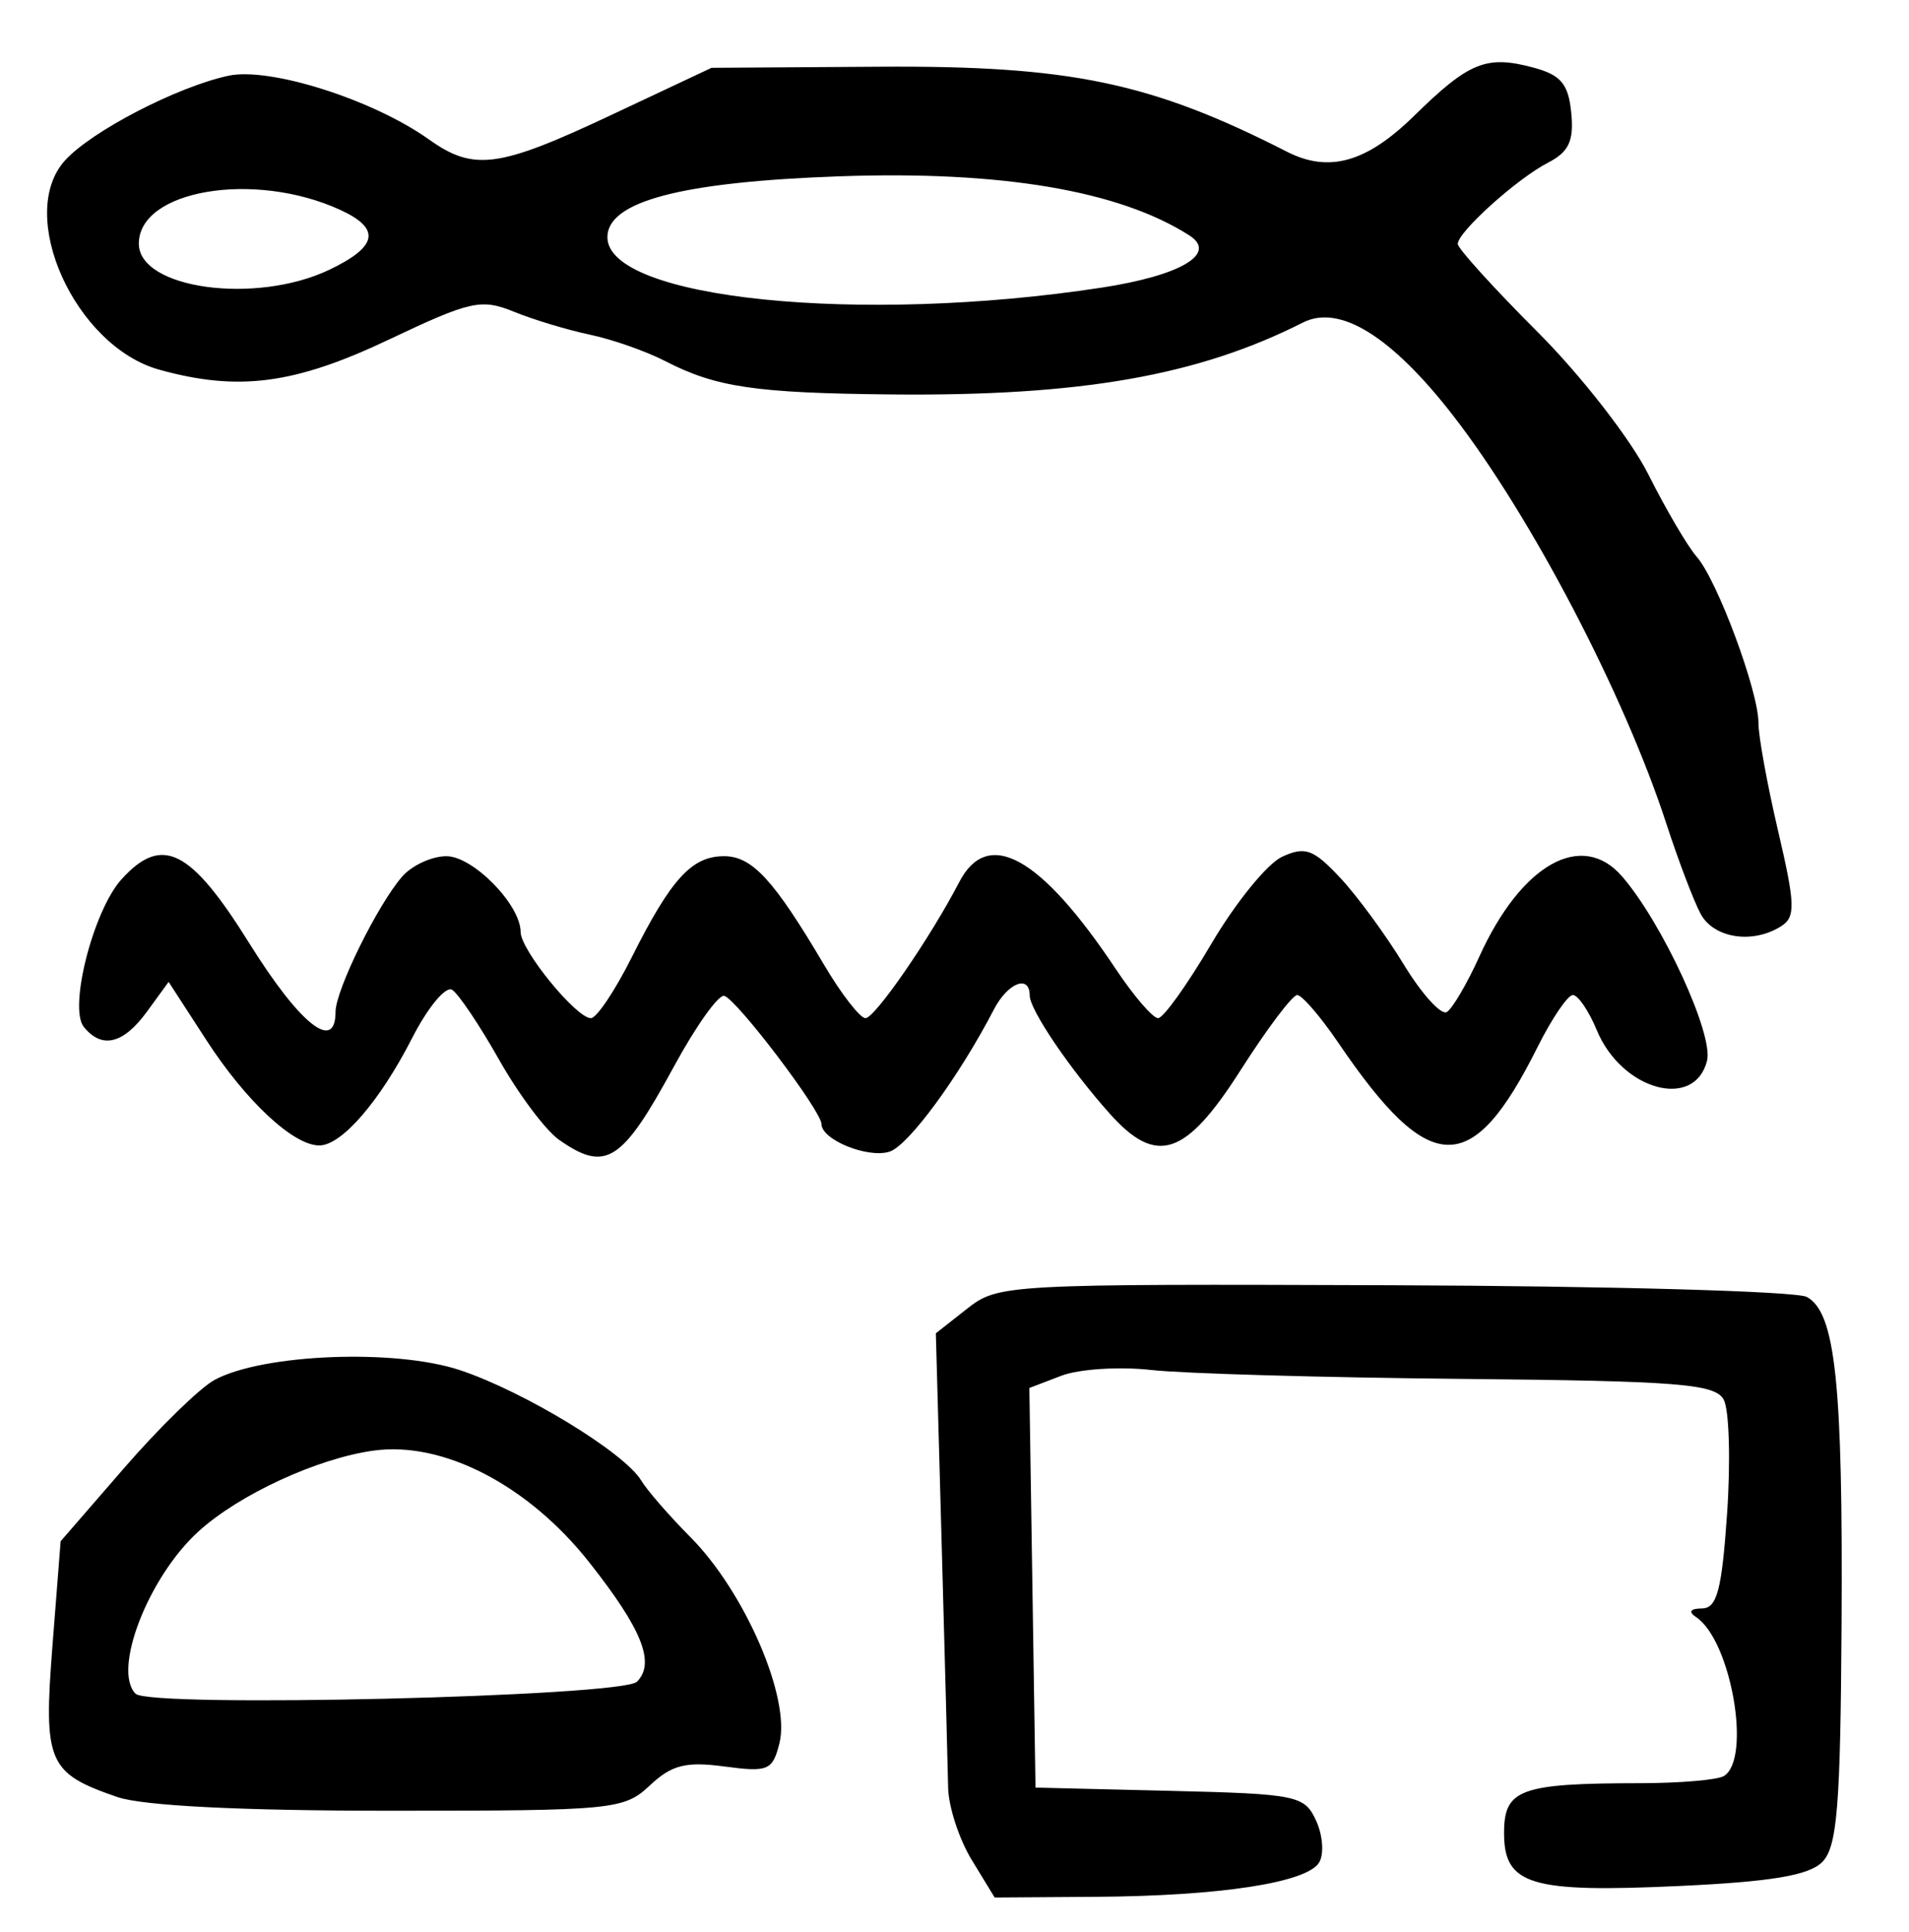 <?xml version="1.0" encoding="UTF-8" standalone="no"?>
<!-- Created with Inkscape (http://www.inkscape.org/) -->

<svg
   version="1.1"
   id="svg185"
   width="220"
   height="222.667"
   viewBox="0 0 220 222.667"
   xmlns="http://www.w3.org/2000/svg"
   xmlns:svg="http://www.w3.org/2000/svg">
  <defs
     id="defs189" />
  <g
     id="g191">
    <path
       style="fill:#000000;stroke-width:1.333"
       d="M 111.985,214.333 C 110.532,211.95 109.308,208.2 109.266,206 c -0.043,-2.2 -0.379,-14.88 -0.747,-28.177 l -0.669,-24.177 3.622,-2.849 c 3.549,-2.792 4.546,-2.846 49.075,-2.687 24.999,0.089 46.449,0.694 47.666,1.343 3.313,1.767 4.178,9.914 4.013,37.795 -0.124,20.955 -0.503,25.602 -2.229,27.333 -1.53,1.534 -5.862,2.263 -16.372,2.753 -17.264,0.805 -20.292,-0.106 -20.292,-6.108 0,-5.044 1.85,-5.721 15.672,-5.734 4.586,-0.004 8.936,-0.377 9.667,-0.828 3.209,-1.983 0.821,-15.621 -3.205,-18.31 -0.93,-0.621 -0.682,-0.987 0.676,-1 1.731,-0.017 2.287,-2.126 2.894,-10.974 0.413,-6.024 0.239,-11.909 -0.386,-13.078 -0.98,-1.83 -5.163,-2.163 -30.227,-2.402 -15.999,-0.152 -32.09,-0.614 -35.757,-1.026 -3.667,-0.412 -8.326,-0.113 -10.354,0.663 l -3.687,1.411 0.354,23.025 0.354,23.025 15.471,0.374 c 14.699,0.355 15.541,0.528 16.875,3.456 0.772,1.695 0.922,3.863 0.332,4.817 -1.43,2.313 -11.409,3.843 -25.699,3.94 l -11.686,0.08 z m -98.454,-7.244 c -8.013,-2.753 -8.538,-3.976 -7.484,-17.445 l 0.941,-12.033 7.349,-8.472 c 4.042,-4.66 8.715,-9.213 10.385,-10.118 5.54,-3.003 20.803,-3.614 28.278,-1.131 7.393,2.456 18.96,9.499 20.898,12.726 0.678,1.128 3.228,4.062 5.668,6.519 6.292,6.337 11.565,18.551 10.257,23.759 -0.786,3.131 -1.301,3.348 -6.34,2.672 -4.441,-0.596 -6.075,-0.181 -8.592,2.182 -2.985,2.803 -4.172,2.918 -29.939,2.918 -17.174,0 -28.483,-0.568 -31.421,-1.577 z m 59.871,-13.289 c 2.152,-2.156 0.589,-6.062 -5.511,-13.779 -7.015,-8.875 -16.817,-13.956 -24.809,-12.86 -6.488,0.889 -15.53,5.06 -20.212,9.323 -5.786,5.268 -9.943,15.999 -7.242,18.7 1.643,1.643 56.054,0.341 57.774,-1.383 z m -8.965,-62.445 c -1.553,-1.088 -4.664,-5.238 -6.913,-9.223 -2.249,-3.985 -4.691,-7.617 -5.426,-8.072 -0.735,-0.454 -2.805,2.046 -4.599,5.557 C 43.769,126.914 39.373,132 36.795,132 c -2.988,0 -8.448,-5.093 -13.012,-12.135 l -4.35,-6.713 -2.494,3.424 c -2.727,3.744 -5.208,4.342 -7.284,1.758 -1.767,-2.2 1.1,-13.413 4.346,-17.001 4.662,-5.151 7.949,-3.512 14.709,7.334 5.841,9.371 9.957,12.656 9.957,7.947 0,-2.508 4.882,-12.414 7.695,-15.614 1.128,-1.283 3.415,-2.333 5.081,-2.333 3.081,0 8.557,5.596 8.557,8.744 0,2.066 6.41,9.922 8.096,9.922 0.656,0 2.771,-3.15 4.7,-7 4.536,-9.051 6.923,-11.667 10.647,-11.667 3.235,0 5.729,2.709 11.524,12.516 1.999,3.383 4.148,6.15 4.775,6.15 1.088,0 7.486,-9.284 10.795,-15.667 3.301,-6.366 9.383,-2.996 18.047,10 2.078,3.117 4.272,5.667 4.877,5.667 0.604,0 3.373,-3.865 6.152,-8.59 2.779,-4.724 6.444,-9.23 8.143,-10.012 2.646,-1.218 3.604,-0.874 6.667,2.396 1.967,2.1 5.277,6.61 7.354,10.023 2.078,3.412 4.311,5.875 4.962,5.472 0.651,-0.403 2.327,-3.257 3.724,-6.343 4.842,-10.7 11.836,-14.639 16.476,-9.278 4.635,5.355 10.551,18.192 9.787,21.237 -1.438,5.73 -9.838,3.404 -12.705,-3.519 -0.923,-2.228 -2.163,-4.051 -2.756,-4.051 -0.593,0 -2.428,2.702 -4.077,6.005 -7.561,15.138 -12.394,15.037 -22.941,-0.483 -2.064,-3.037 -4.204,-5.522 -4.755,-5.522 -0.551,0 -3.488,3.9 -6.527,8.667 -6.334,9.936 -9.675,11.044 -15.075,5 -4.603,-5.152 -9.223,-11.97 -9.223,-13.613 0,-2.462 -2.527,-1.475 -4.129,1.613 -4.017,7.745 -9.852,15.693 -12.03,16.384 -2.508,0.796 -7.841,-1.373 -7.841,-3.19 0,-1.509 -9.773,-14.389 -11.204,-14.765 -0.662,-0.174 -3.266,3.481 -5.787,8.123 -6.002,11.052 -7.858,12.239 -13.239,8.471 z M 195.979,105.294 c -0.797,-1.489 -2.565,-6.139 -3.929,-10.333 -4.849,-14.912 -15.615,-35.517 -24.606,-47.095 -7.098,-9.141 -13.069,-12.833 -17.293,-10.695 -12.12,6.138 -25.672,8.502 -47.485,8.283 -15.62,-0.157 -20.163,-0.828 -26,-3.84 -2.2,-1.135 -6.1,-2.504 -8.667,-3.042 -2.567,-0.538 -6.517,-1.73 -8.779,-2.651 -3.757,-1.528 -5.001,-1.251 -14.384,3.203 C 33.962,44.286 27.482,45.137 18.359,42.604 8.637,39.904 1.814,24.771 7.487,18.493 10.529,15.126 20.399,10.008 26.316,8.729 c 4.765,-1.03 16.662,2.746 23.103,7.332 5.185,3.692 8.02,3.312 21.051,-2.82 L 82,7.815 101.333,7.689 c 21.984,-0.143 31.314,1.802 46.982,9.796 4.825,2.462 9.168,1.24 14.634,-4.119 6.342,-6.216 8.331,-7.027 13.717,-5.591 3.217,0.858 4.08,1.88 4.411,5.224 0.32,3.232 -0.274,4.51 -2.667,5.742 C 174.829,20.585 168,26.732 168,28.112 c 0,0.52 4.116,5.062 9.146,10.092 5.067,5.067 10.784,12.413 12.819,16.471 2.02,4.029 4.528,8.299 5.573,9.489 2.366,2.693 7.134,15.535 7.111,19.151 -0.009,1.477 1.01,7.076 2.265,12.443 1.981,8.469 2.027,9.919 0.35,10.98 -3.295,2.084 -7.771,1.389 -9.286,-1.443 z m -69.052,-72.143 c 9.173,-1.405 13.415,-3.924 10.138,-6.021 -8.092,-5.178 -21.714,-7.474 -40.398,-6.809 C 78.522,20.967 70,23.208 70,27.333 c 0,7.113 29.068,10.083 56.926,5.817 z M 37.955,31.086 c 5.609,-2.675 5.972,-4.751 1.209,-6.921 C 29.267,19.656 16,21.897 16,28.077 c 0,5.211 13.468,7.056 21.955,3.009 z"
       id="path362" />
  </g>
</svg>
